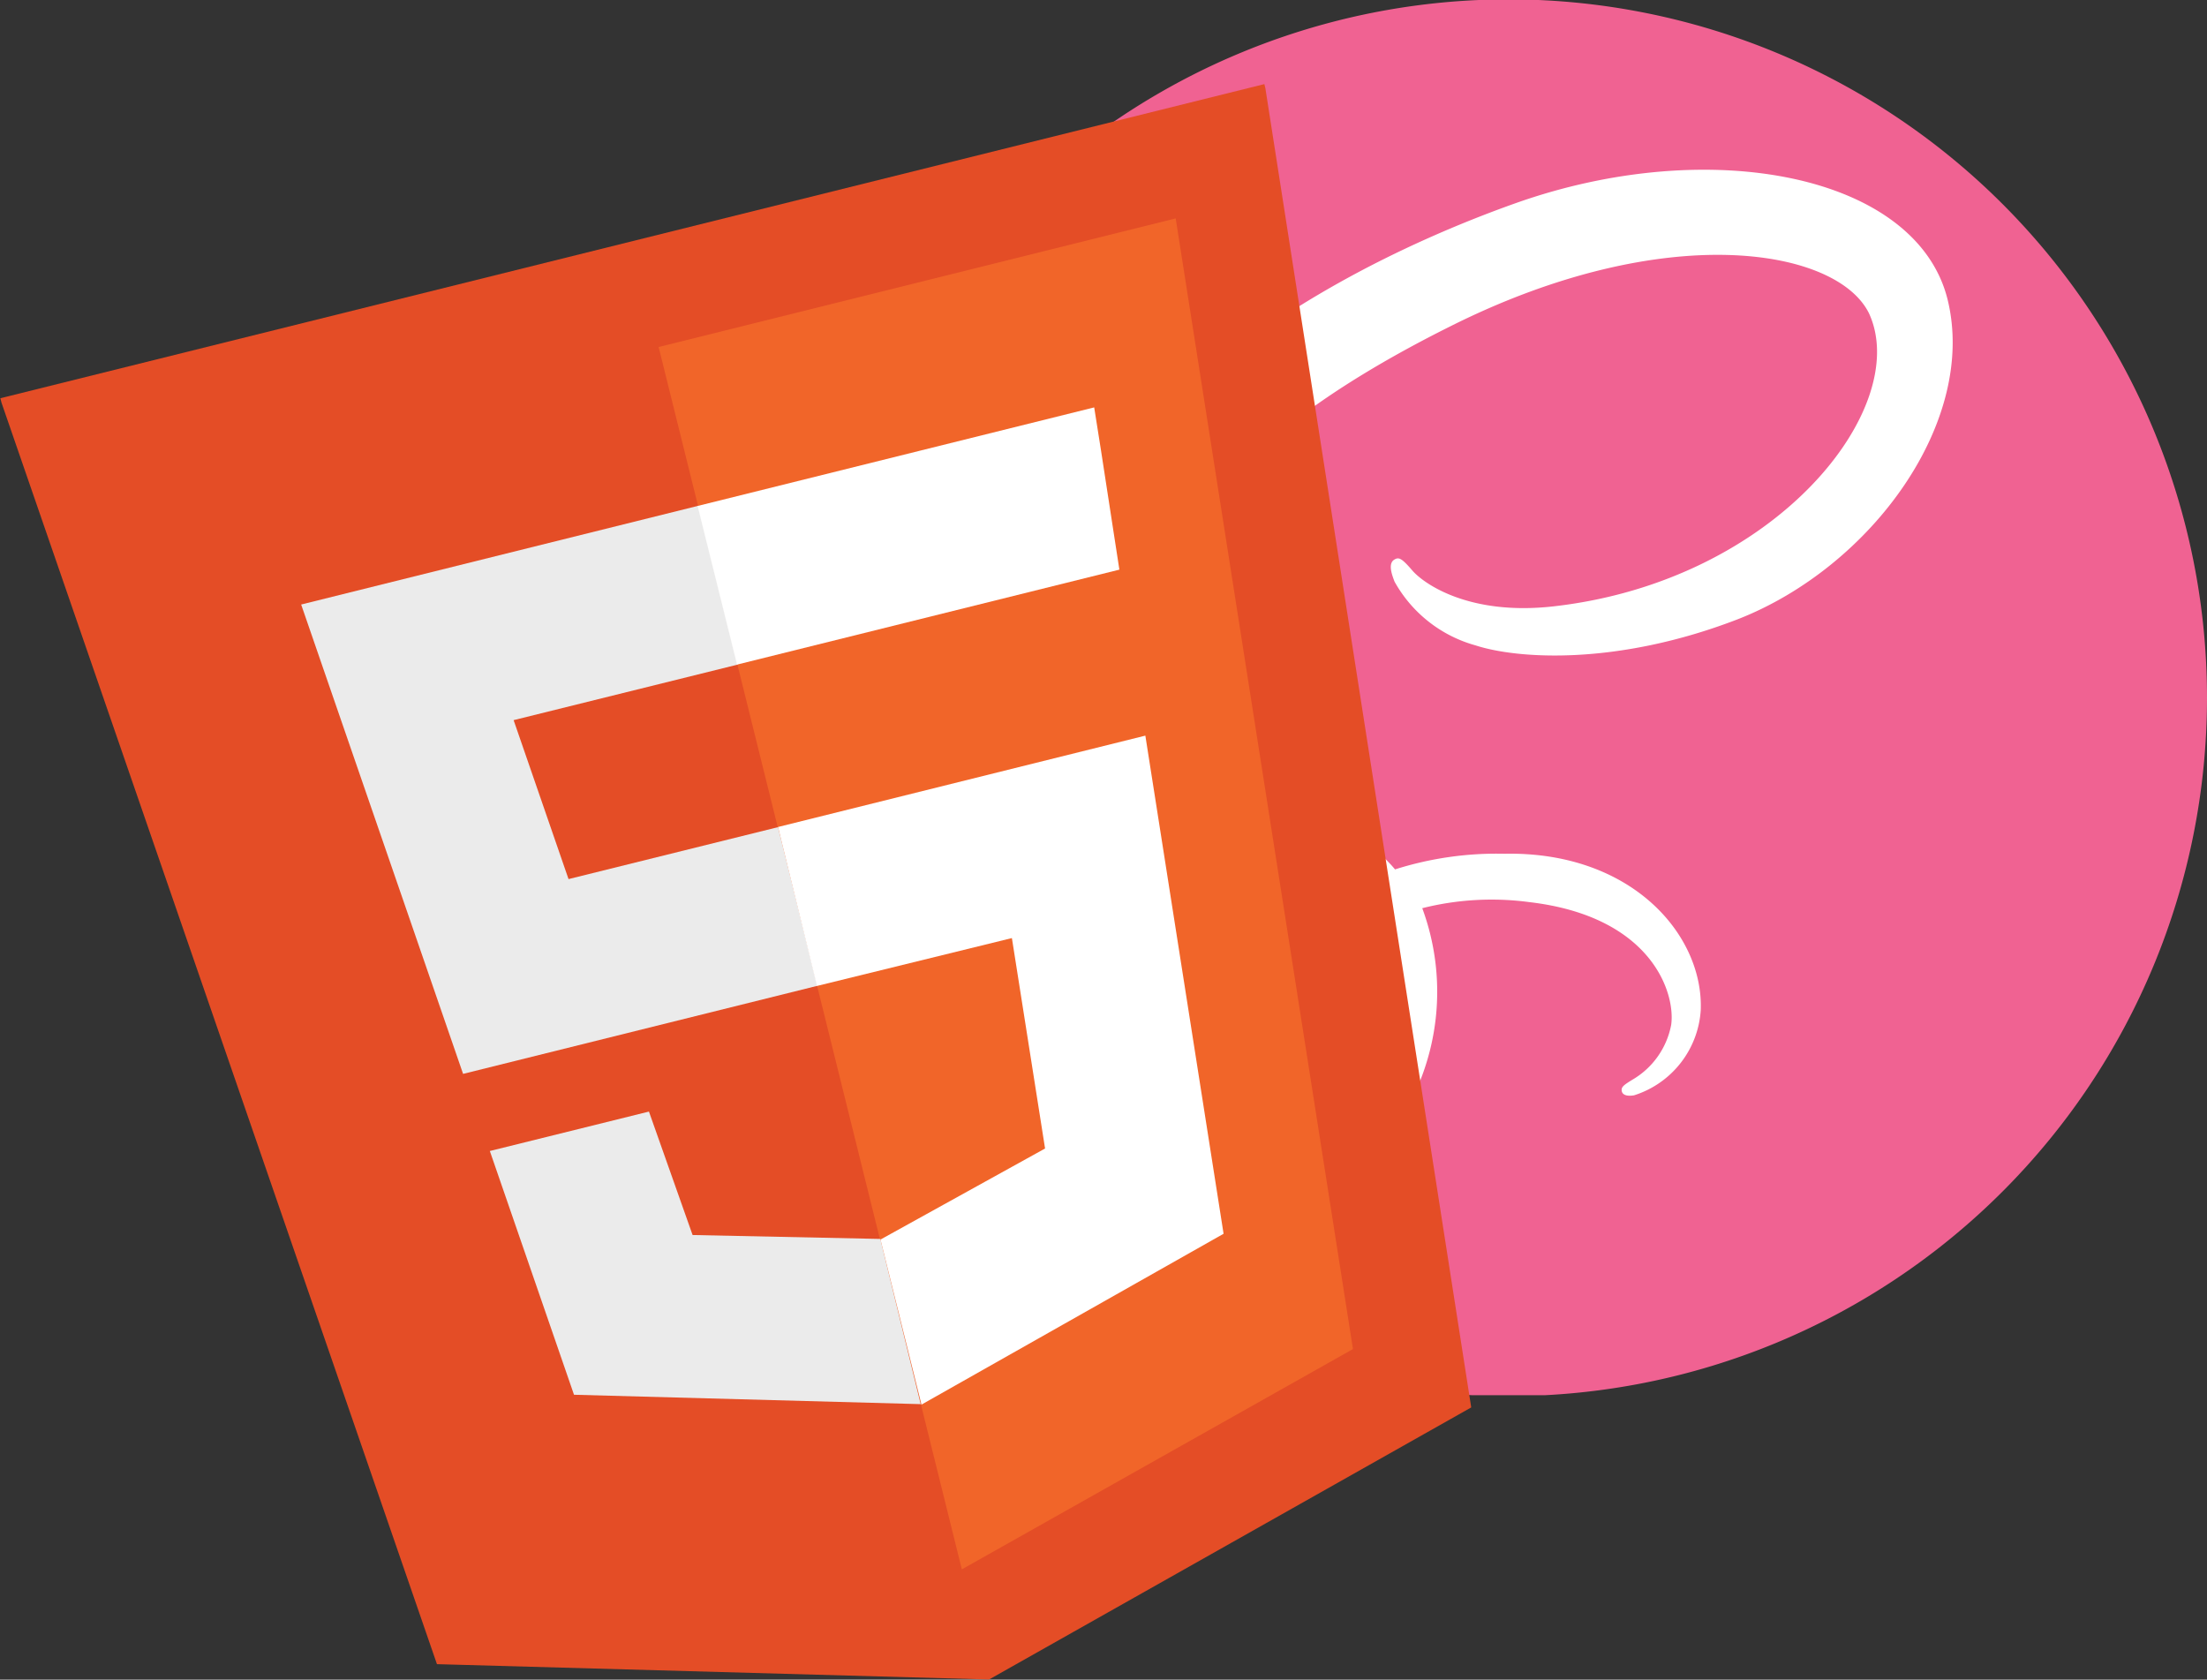 <svg xmlns="http://www.w3.org/2000/svg" xmlns:xlink="http://www.w3.org/1999/xlink" width="141.07" height="107.36" viewBox="0 0 141.07 107.36">
  <rect x="0" y="0" width="141.07" height="107.36" fill="#333333" stroke="none"/>
  <defs>
    <style>
      .cls-1 {
        fill: none;
      }

      .cls-2 {
        clip-path: url(#clip-path);
      }

      .cls-3 {
        fill: #f06292;
        fill-rule: evenodd;
      }

      .cls-4 {
        fill: #fff;
      }

      .cls-5 {
        clip-path: url(#clip-path-2);
      }

      .cls-6 {
        clip-path: url(#clip-path-3);
      }

      .cls-7 {
        fill: #e44d26;
      }

      .cls-8 {
        clip-path: url(#clip-path-6);
      }

      .cls-9 {
        fill: #f16529;
      }

      .cls-10 {
        clip-path: url(#clip-path-10);
      }

      .cls-11 {
        fill: #ebebeb;
      }

      .cls-12 {
        clip-path: url(#clip-path-14);
      }
    </style>
    <clipPath id="clip-path" transform="translate(-0.52 -0.04)">
      <rect class="cls-1" x="52.34" width="89.25" height="89.22"/>
    </clipPath>
    <clipPath id="clip-path-2" transform="translate(-0.52 -0.04)">
      <rect class="cls-1" y="5" width="95" height="103"/>
    </clipPath>
    <clipPath id="clip-path-3" transform="translate(-0.52 -0.04)">
      <rect class="cls-1" x="10.74" y="13.79" width="83.25" height="95.25" transform="translate(-13.27 14.44) rotate(-13.96)"/>
    </clipPath>
    <clipPath id="clip-path-6" transform="translate(-0.52 -0.04)">
      <rect class="cls-1" x="42" y="14" width="45" height="87"/>
    </clipPath>
    <clipPath id="clip-path-10" transform="translate(-0.52 -0.04)">
      <rect class="cls-1" x="19" y="32" width="41" height="58"/>
    </clipPath>
    <clipPath id="clip-path-14" transform="translate(-0.52 -0.04)">
      <rect class="cls-1" x="45" y="26" width="34" height="64"/>
    </clipPath>
  </defs>
  <g id="Layer_2" data-name="Layer 2">
    <g id="Layer_1-2" data-name="Layer 1">
      <g class="cls-2">
        <path class="cls-3" d="M97,0A44.64,44.64,0,1,1,52.31,44.68,44.64,44.64,0,0,1,97,0Z" transform="translate(-0.52 -0.04)"/>
      </g>
      <path class="cls-4" d="M125,19.15c-2-7.93-15.16-10.54-27.61-6.12-7.4,2.63-15.42,6.76-21.18,12.15-6.86,6.41-8,12-7.5,14.32,1.59,8.23,12.86,13.61,17.5,17.59v0c-1.37.67-11.37,5.73-13.71,10.91-2.47,5.45.39,9.37,2.29,9.9,5.87,1.63,11.89-1.31,15.14-6.13a15.4,15.4,0,0,0,1.5-13.68,18.15,18.15,0,0,1,6.83-.39c7.83.91,9.37,5.81,9.08,7.85a5.17,5.17,0,0,1-2.49,3.51c-.55.34-.71.46-.67.71s.32.36.79.28a6.12,6.12,0,0,0,4.26-5.44c.19-4.8-4.41-10.16-12.54-10a21.5,21.5,0,0,0-7,1c-.11-.13-.22-.26-.34-.38C84.28,49.81,75,46,75.37,38.8c.15-2.63,1.06-9.53,17.87-17.91C107,14,118,15.91,120,20.1c2.72,6-5.9,17.09-20.2,18.7-5.45.61-8.32-1.5-9-2.29s-.86-.87-1.14-.71c-.45.25-.16,1,0,1.42a8.53,8.53,0,0,0,5.17,4.07c2.63.86,9,1.33,16.77-1.67C120.17,36.27,126.94,26.94,125,19.15ZM88.08,59.55A11.46,11.46,0,0,1,88,66.23c-.08.22-.16.44-.25.66s-.19.44-.29.66a12.34,12.34,0,0,1-2.06,3c-2.59,2.83-6.22,3.9-7.77,3s-.83-5,2.17-8.14a30.15,30.15,0,0,1,7.89-5.62h0Z" transform="translate(-0.52 -0.04)"/>
      <g class="cls-5">
        <g class="cls-6">
          <g class="cls-6">
            <g class="cls-6">
              <path class="cls-7" d="M28.45,106.41.52,25.5,81.36,5.41,94.56,90,63.74,107.39Z" transform="translate(-0.52 -0.04)"/>
            </g>
          </g>
        </g>
      </g>
      <g class="cls-8">
        <g class="cls-6">
          <g class="cls-6">
            <g class="cls-6">
              <path class="cls-9" d="M87,86.27,75.67,14,42.62,22.22,62,100.35Z" transform="translate(-0.52 -0.04)"/>
            </g>
          </g>
        </g>
      </g>
      <g class="cls-10">
        <g class="cls-6">
          <g class="cls-6">
            <g class="cls-6">
              <path class="cls-11" d="M45.11,32.38l-25.34,6.3,10.35,30,22.65-5.63L50.25,52.91,36.86,56.23,33.35,46.07l14.32-3.55L45.15,32.37ZM56.79,79.23l0,0-12-.25L42,71.09,31.83,73.61l5.38,15.58,22.16.6,0,0Z" transform="translate(-0.52 -0.04)"/>
            </g>
          </g>
        </g>
      </g>
      <g class="cls-12">
        <g class="cls-6">
          <g class="cls-6">
            <g class="cls-6">
              <path class="cls-4" d="M52.74,63.06,65.2,60l2.12,13.45L56.8,79.27l2.62,10.55L78.73,78.9l-5-31.84L50.25,52.9ZM70.9,28.86l-.44-2.78-25.35,6.3,2.52,10.14,24.44-6.07-.36-2.33Z" transform="translate(-0.52 -0.04)"/>
            </g>
          </g>
        </g>
      </g>
    </g>
  </g>
</svg>
